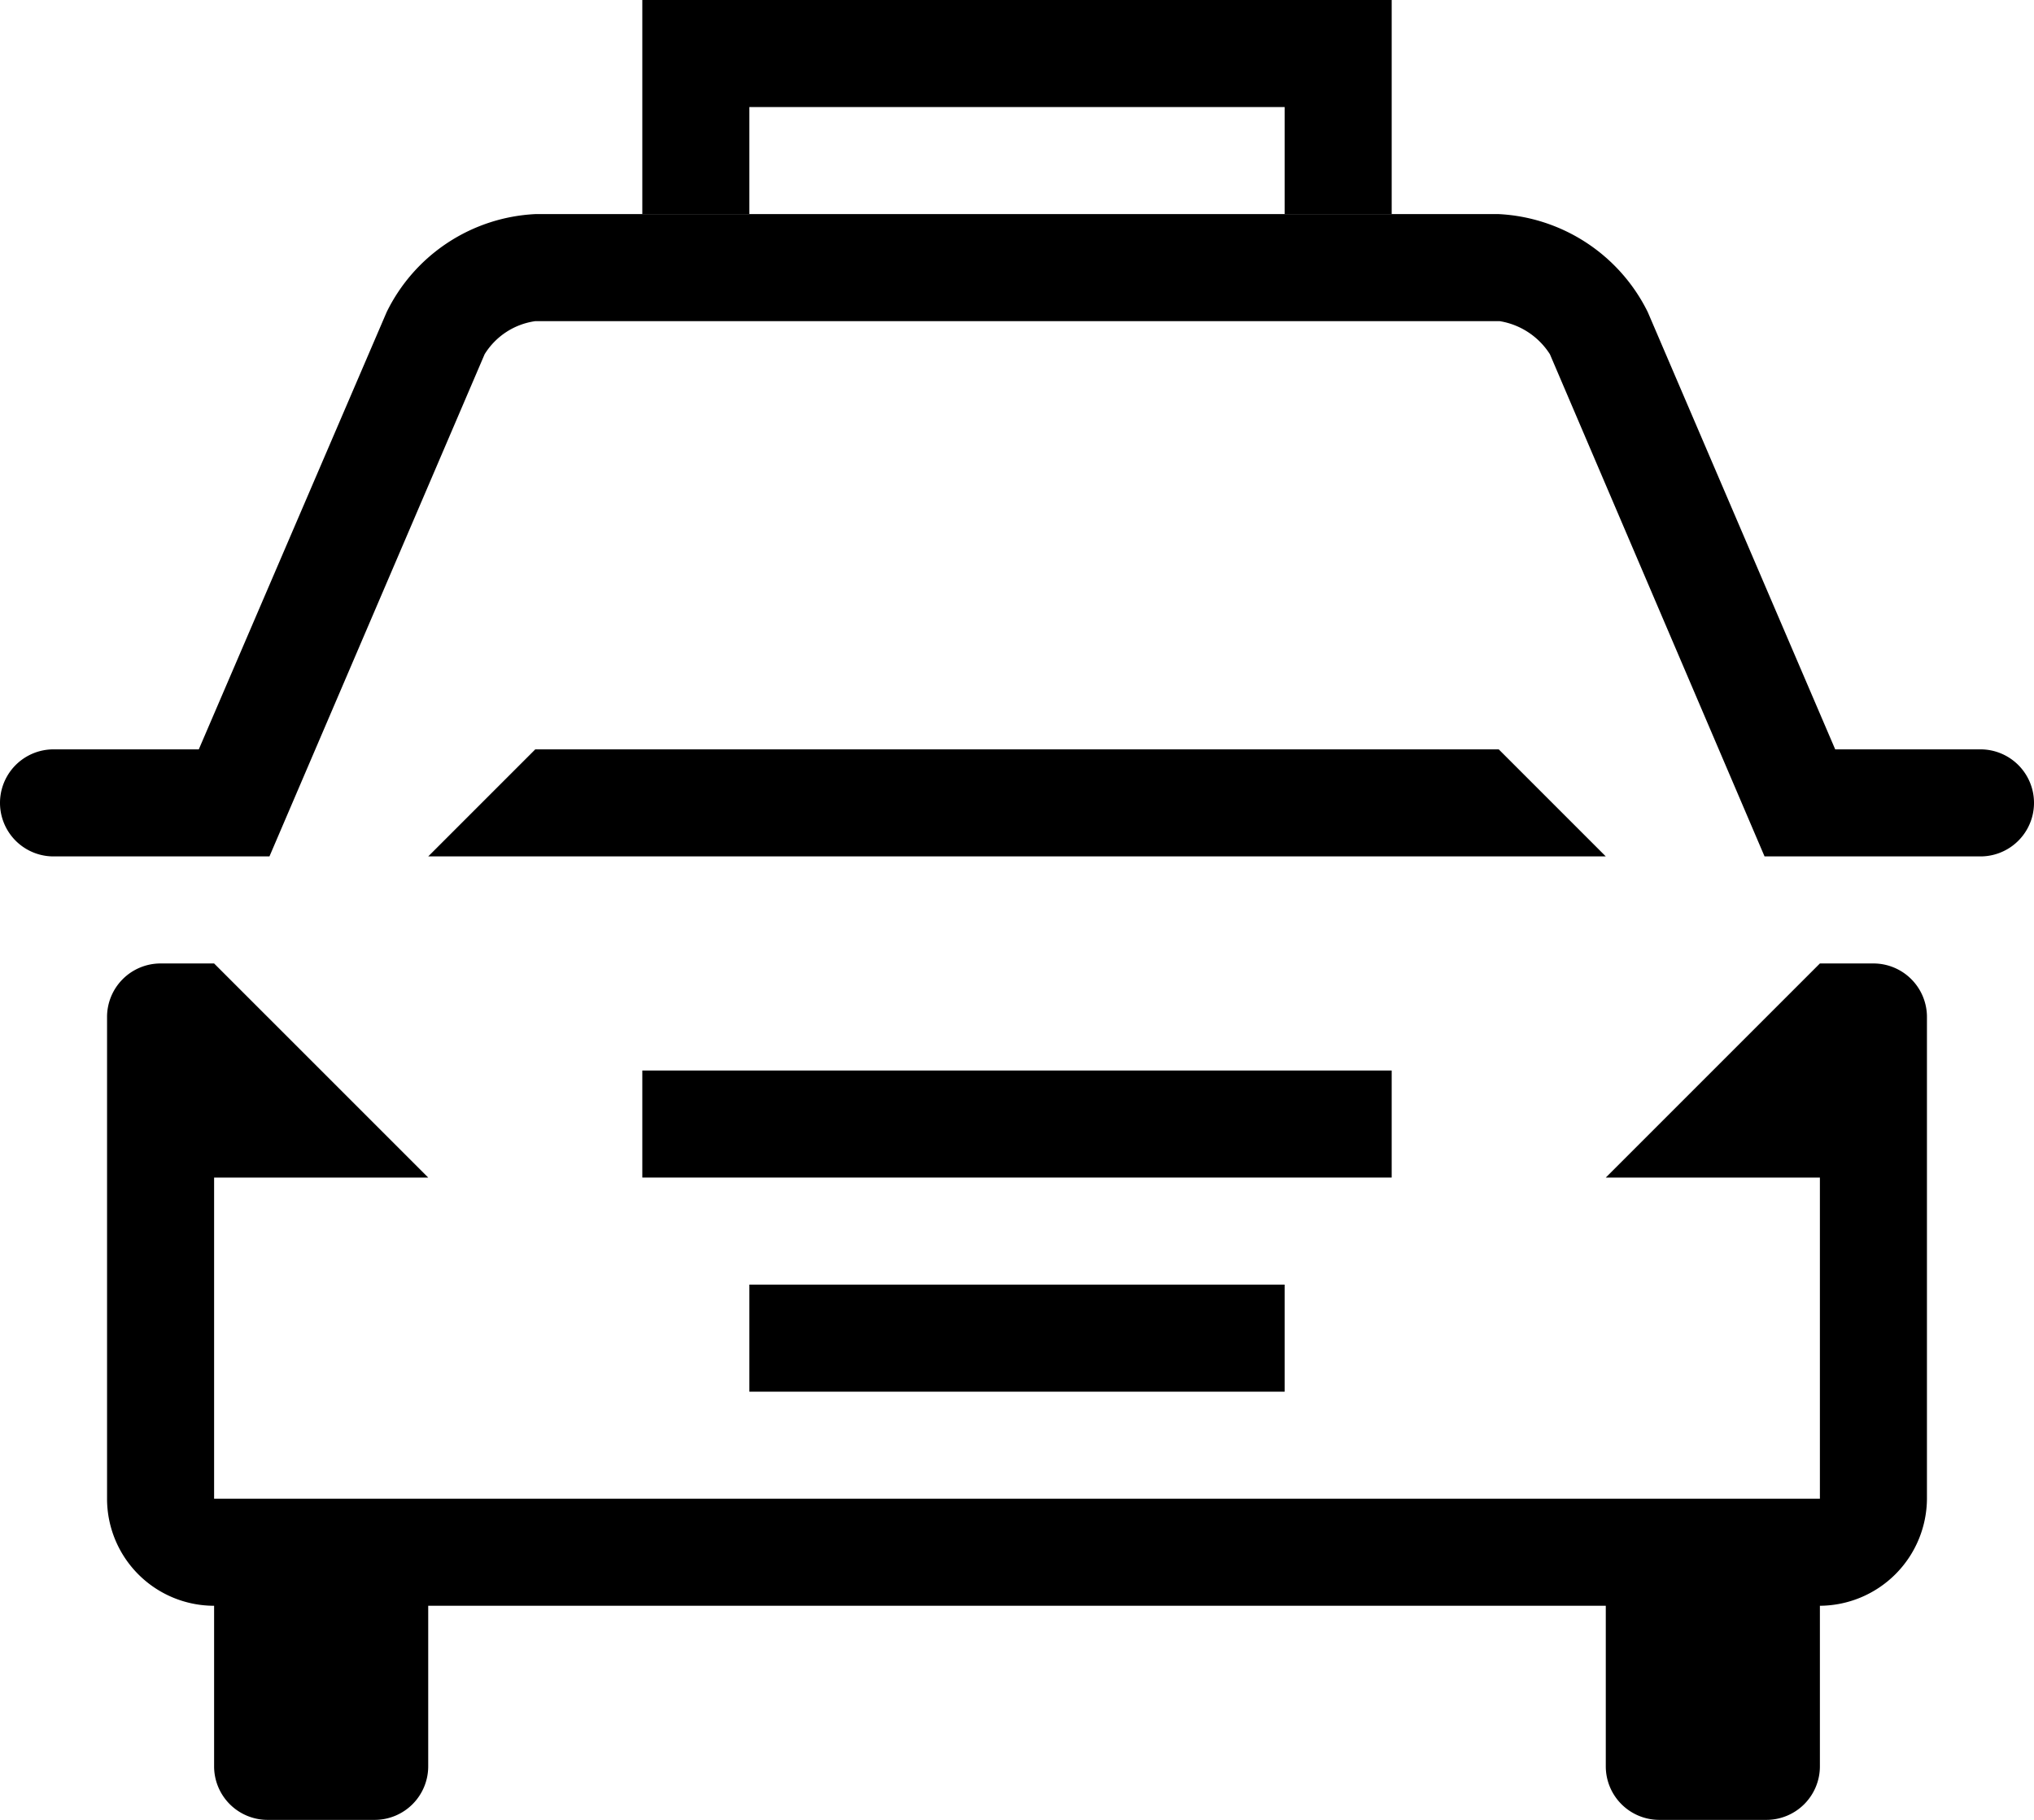 <svg xmlns="http://www.w3.org/2000/svg" width="19" height="17" viewBox="0 0 19 17"><title>taxi--small</title><path d="M18.5,7H17.143L15.392,2.915A1.645,1.645,0,0,0,14,2H5a1.635,1.635,0,0,0-1.388.915L1.857,7H.5a.5.5,0,1,0,0,1H2.517l2.01-4.691A.665.665,0,0,1,5,3h9.009a.686.686,0,0,1,.469.309L16.483,8H18.5a.5.5,0,1,0,0-1Z"/><path d="M17.5,9H17l-2,2h2v3H2V11H4L2,9H1.5a.5.5,0,0,0-.5.5V14a1,1,0,0,0,1,1H2v1.5a.5.5,0,0,0,.5.5h1a.5.5,0,0,0,.5-.5V15H15v1.5a.5.5,0,0,0,.5.5h1a.5.5,0,0,0,.5-.5V15h0a1.006,1.006,0,0,0,1-1V9.5A.5.5,0,0,0,17.5,9Z"/><rect x="6" y="10" width="7" height="1"/><polygon points="14 7 5 7 4 8 15 8 14 7"/><rect x="7" y="12" width="5" height="1"/><polygon points="13 2 12 2 12 1 7 1 7 2 6 2 6 0 13 0 13 2"/></svg>